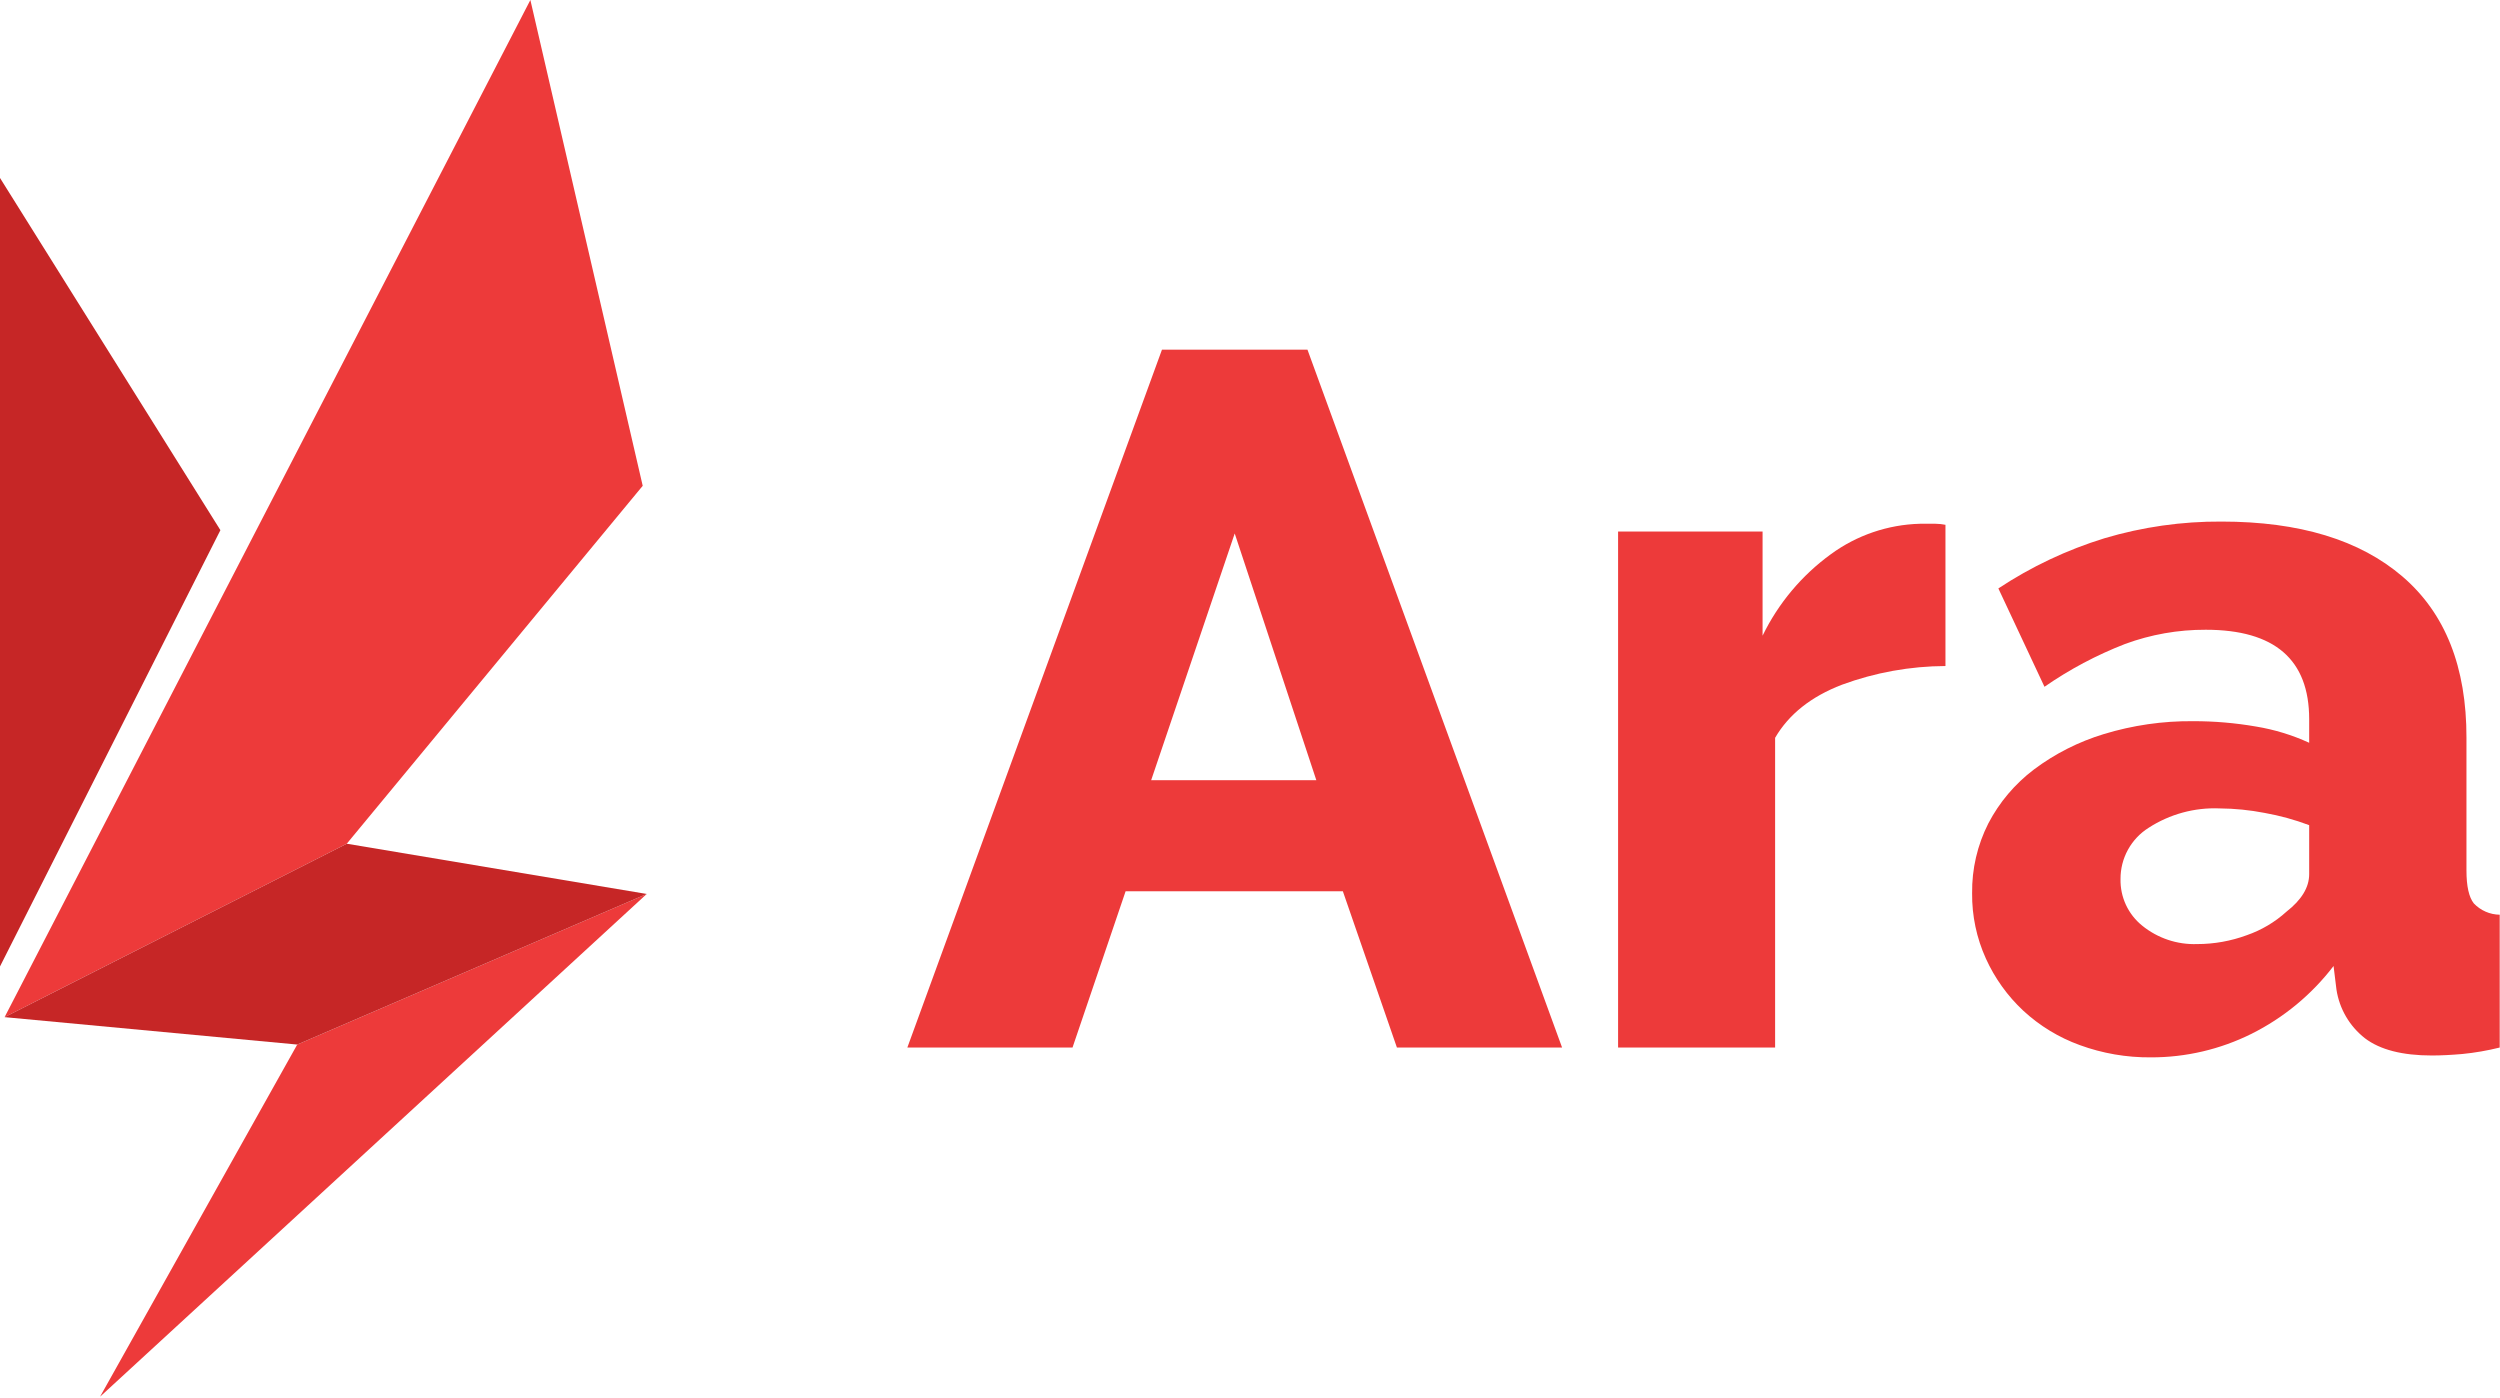 <svg width="2000" height="1118" viewBox="0 0 2000 1118" fill="none" xmlns="http://www.w3.org/2000/svg">
  <g clip-path="url(#clip0_942_34)">
    <path d="M0 773.159L176.322 424.135L0 142.361V773.159Z" fill="#C62626"/>
    <path d="M80.038 1117.37L517.376 715.169L237.786 835.648L80.038 1117.37Z" fill="#ED3A3A"/>
    <path d="M424.3 0L3.674 813.715L277.417 674.975L514.168 388.648L424.3 0Z" fill="#ED3A3A"/>
    <path d="M277.417 674.975L3.674 813.715L237.786 835.648L517.376 715.169L277.417 674.975Z" fill="#C62626"/>
    <path d="M929.569 279.757H1045.98L1249.67 838.028H1117.53L1074.28 712.997H900.492L858.016 838.028H725.878L929.569 279.757ZM1053.07 624.176L987.773 426.774L920.929 624.176H1053.07Z" fill="#ED3A3A"/>
    <path d="M1556.37 532.82C1528.12 532.944 1500.1 538.004 1473.59 547.77C1448.89 557.254 1431.06 571.411 1420.09 590.24V838.028H1294.47V425.221H1410.06V508.559C1422.65 482.653 1441.43 460.249 1464.74 443.327C1485.44 428.187 1510.25 419.706 1535.88 419.014H1548.5C1551.15 419.036 1553.78 419.313 1556.37 419.841V532.82Z" fill="#ED3A3A"/>
    <path d="M1720.69 845.891C1701.28 846.058 1682 842.729 1663.78 836.062C1647.04 829.99 1631.68 820.633 1618.61 808.542C1605.99 796.749 1595.83 782.579 1588.71 766.847C1581.27 750.441 1577.51 732.61 1577.69 714.6C1577.44 695.202 1581.9 676.034 1590.67 658.731C1599.48 641.825 1611.94 627.088 1627.15 615.588C1643.96 602.978 1662.86 593.402 1682.97 587.292C1706.15 580.204 1730.28 576.715 1754.52 576.946C1771.4 576.916 1788.24 578.352 1804.86 581.239C1819.54 583.656 1833.82 588.023 1847.34 594.224V575.342C1847.34 527.647 1819.75 503.799 1764.56 503.799C1742.55 503.719 1720.7 507.573 1700.04 515.18C1677.28 524.011 1655.64 535.506 1635.58 549.425L1598.69 470.744C1624.93 453.385 1653.52 439.867 1683.59 430.601C1713.96 421.562 1745.5 417.065 1777.19 417.255C1839.58 417.255 1887.87 431.929 1922.05 461.277C1956.23 490.625 1973.27 533.613 1973.17 590.24V696.391C1973.17 708.978 1975.13 717.755 1979.06 722.721C1981.74 725.534 1984.94 727.784 1988.5 729.339C1992.05 730.894 1995.88 731.722 1999.76 731.774V838.028C1989.93 840.481 1979.94 842.21 1969.86 843.201C1960.91 843.977 1952.83 844.39 1945.49 844.39C1921.9 844.39 1904.06 839.804 1891.99 830.63C1879.69 821.038 1871.52 807.1 1869.17 791.677L1866.85 772.796C1849.38 795.649 1826.93 814.21 1801.19 827.061C1776.18 839.507 1748.62 845.954 1720.69 845.891V845.891ZM1757.68 755.259C1771.24 755.26 1784.69 752.86 1797.41 748.172C1809.19 744.091 1820.01 737.668 1829.23 729.291C1841.27 719.876 1847.31 709.927 1847.34 699.443V660.128C1835.73 655.761 1823.75 652.471 1811.54 650.299C1799.76 648.024 1787.79 646.829 1775.79 646.73C1755.67 645.877 1735.78 651.301 1718.88 662.249C1711.97 666.6 1706.28 672.64 1702.35 679.799C1698.42 686.959 1696.38 695.001 1696.42 703.167C1696.25 710.305 1697.73 717.385 1700.73 723.862C1703.74 730.338 1708.2 736.036 1713.75 740.516C1726.13 750.575 1741.74 755.813 1757.68 755.259Z" fill="#ED3A3A"/>
  </g>
  <defs>
    <clipPath id="clip0_942_34">
      <rect width="2000" height="1117.37" fill="white"/>
    </clipPath>
  </defs>
</svg>

